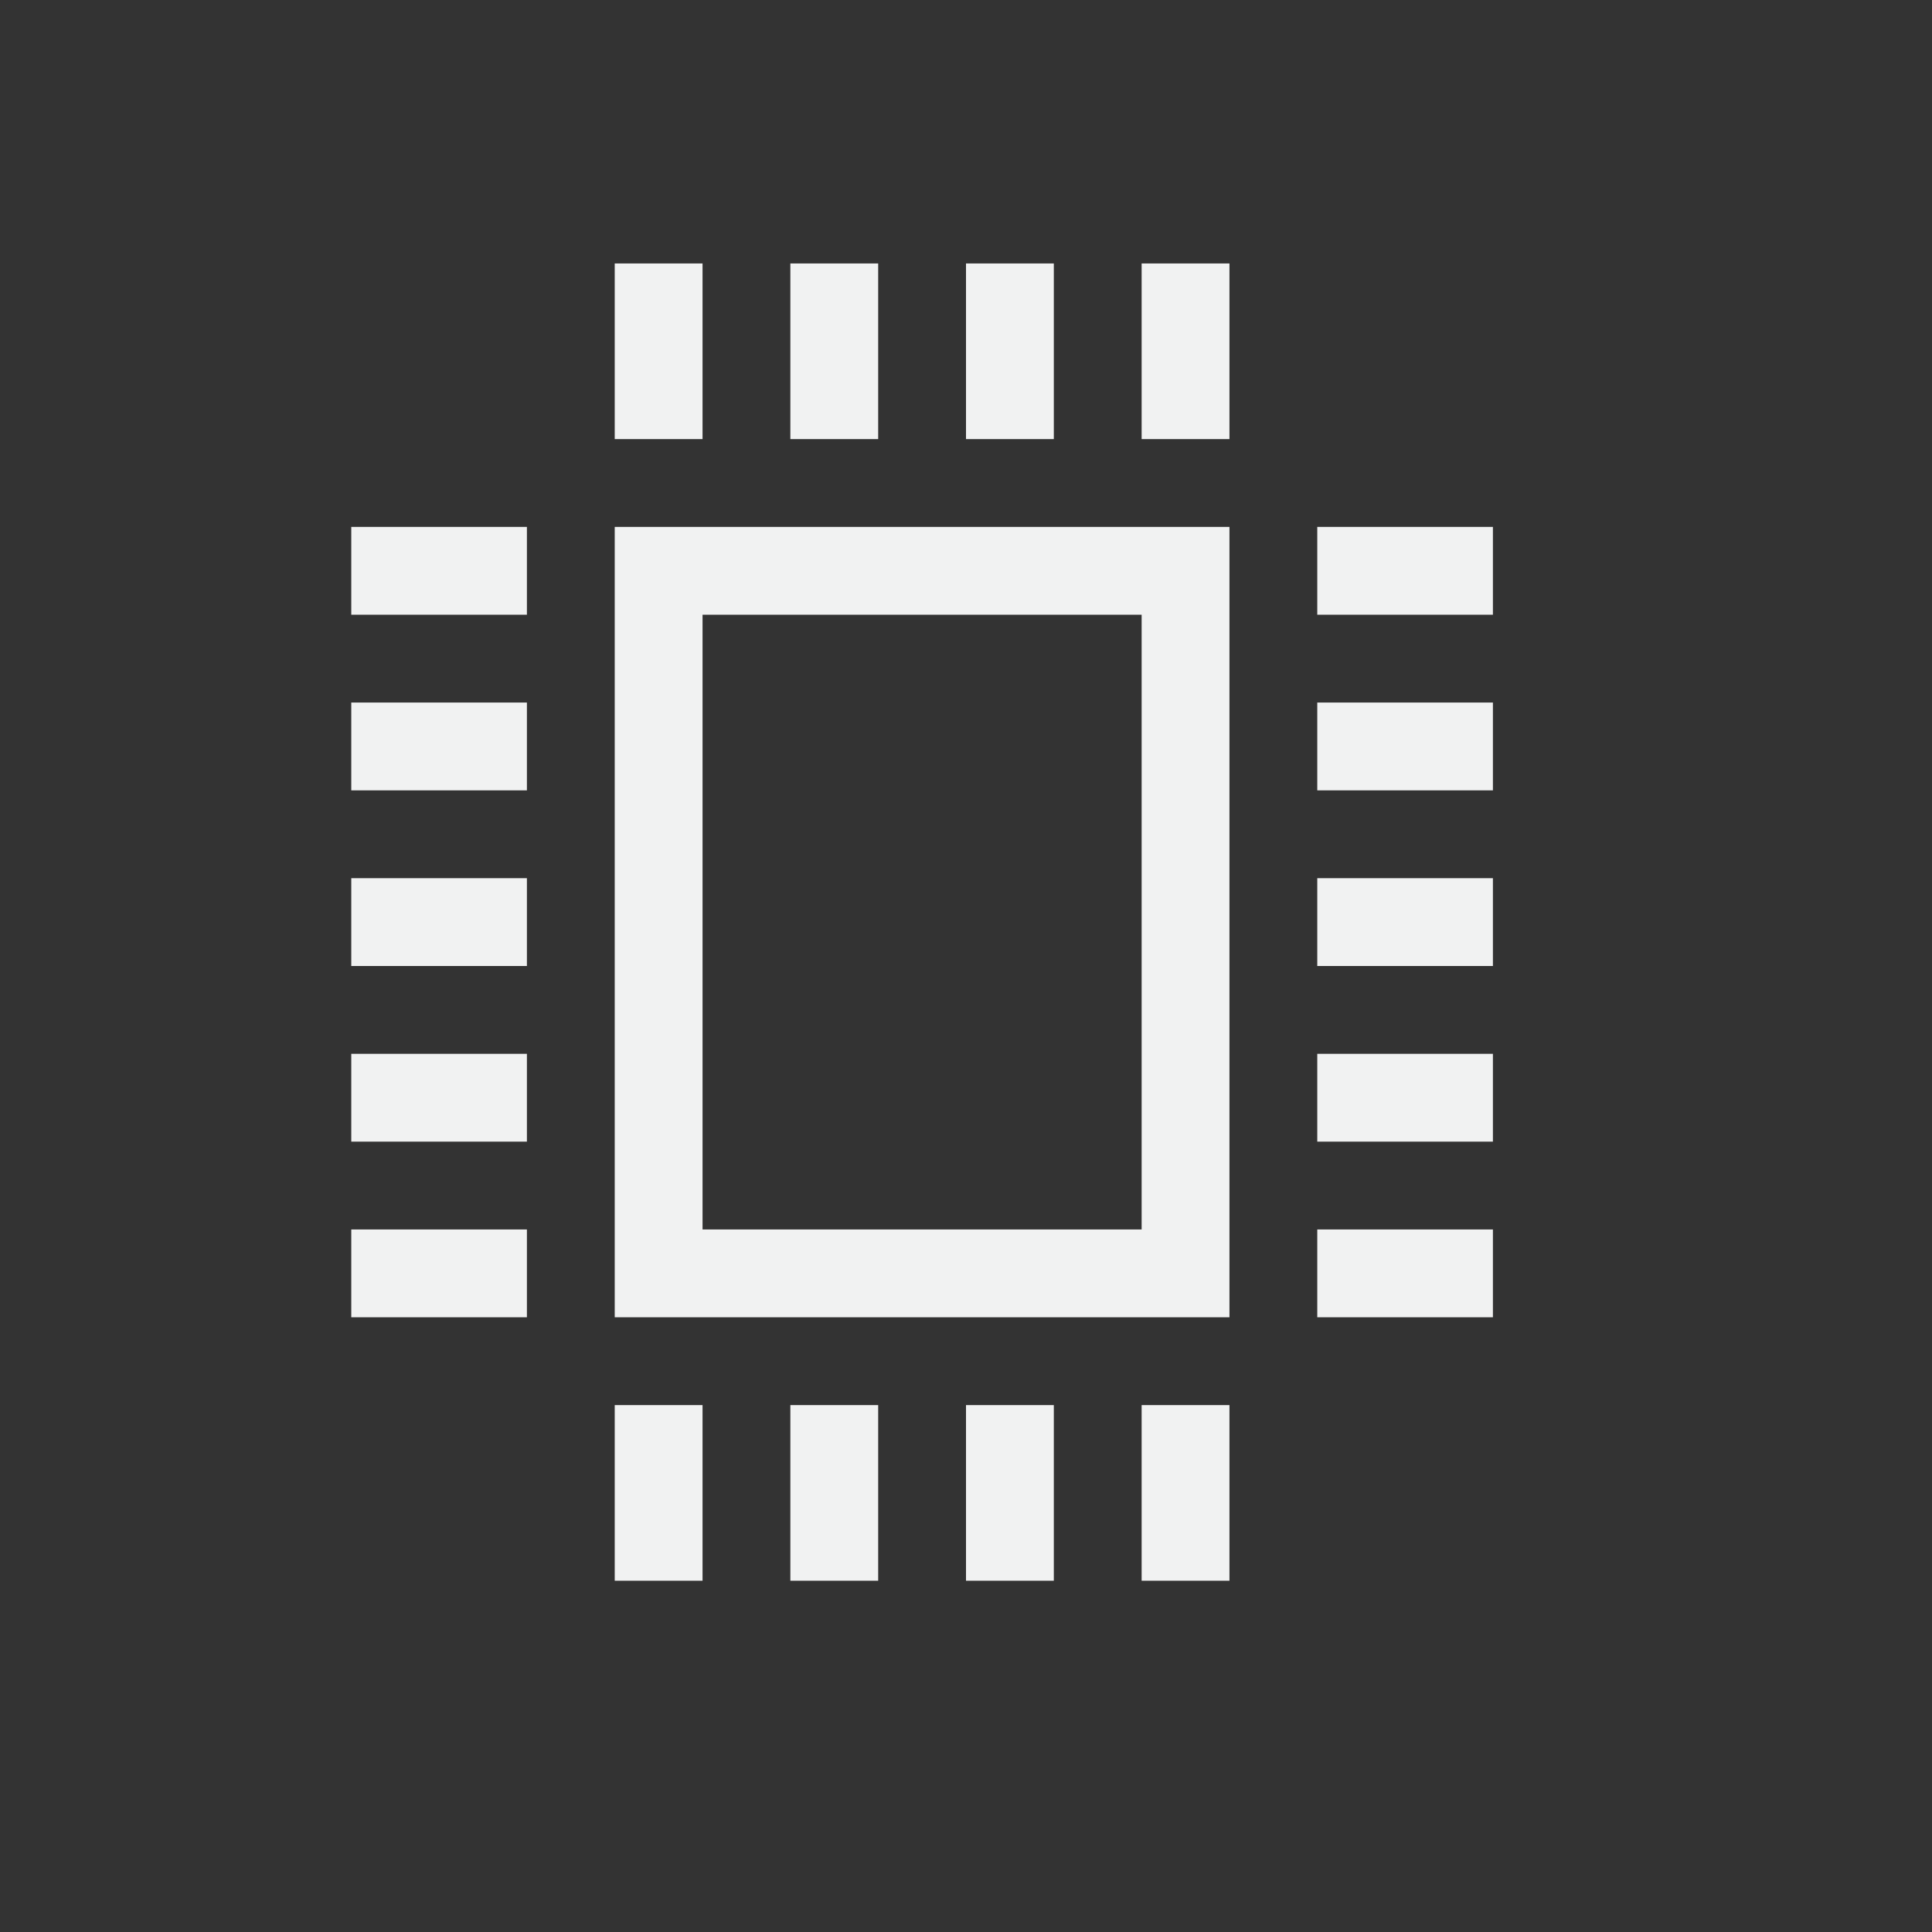 <?xml version="1.0" encoding="UTF-8"?>
<svg version="1" viewBox="-3 -3 22 22" xmlns="http://www.w3.org/2000/svg">
<rect x="-3" y="-3" width="22" height="22" fill="#333333" stroke="none"/>
<g fill="#f1f2f2">
<path d="m4 3v9h7v-9h-7zm1 1h5v7h-5v-7z" style="fill-opacity:.998;fill:#f1f2f2;paint-order:markers fill stroke"/>
<rect x="12" y="11" width="2" height="1" style="fill-opacity:.998;fill:#f1f2f2;paint-order:markers fill stroke"/>
<rect x="12" y="9" width="2" height="1" style="fill-opacity:.998;fill:#f1f2f2;paint-order:markers fill stroke"/>
<rect x="12" y="7" width="2" height="1" style="fill-opacity:.998;fill:#f1f2f2;paint-order:markers fill stroke"/>
<rect x="12" y="5" width="2" height="1" style="fill-opacity:.998;fill:#f1f2f2;paint-order:markers fill stroke"/>
<rect x="12" y="3" width="2" height="1" style="fill-opacity:.998;fill:#f1f2f2;paint-order:markers fill stroke"/>
<rect transform="rotate(90)" x="-5.381e-17" y="-5" width="2" height="1" style="fill-opacity:.998;fill:#f1f2f2;paint-order:markers fill stroke"/>
<rect transform="rotate(90)" x="-3.0926e-17" y="-7" width="2" height="1" style="fill-opacity:.998;fill:#f1f2f2;paint-order:markers fill stroke"/>
<rect transform="rotate(90)" x="-8.0409e-18" y="-9" width="2" height="1" style="fill-opacity:.998;fill:#f1f2f2;paint-order:markers fill stroke"/>
<rect transform="rotate(90)" x="1.4844e-17" y="-11" width="2" height="1" style="fill-opacity:.998;fill:#f1f2f2;paint-order:markers fill stroke"/>
<rect transform="rotate(90)" x="13" y="-5" width="2" height="1" style="fill-opacity:.998;fill:#f1f2f2;paint-order:markers fill stroke"/>
<rect transform="rotate(90)" x="13" y="-7" width="2" height="1" style="fill-opacity:.998;fill:#f1f2f2;paint-order:markers fill stroke"/>
<rect transform="rotate(90)" x="13" y="-9" width="2" height="1" style="fill-opacity:.998;fill:#f1f2f2;paint-order:markers fill stroke"/>
<rect transform="rotate(90)" x="13" y="-11" width="2" height="1" style="fill-opacity:.998;fill:#f1f2f2;paint-order:markers fill stroke"/>
<rect x="1" y="11" width="2" height="1" style="fill-opacity:.998;fill:#f1f2f2;paint-order:markers fill stroke"/>
<rect x="1" y="9" width="2" height="1" style="fill-opacity:.998;fill:#f1f2f2;paint-order:markers fill stroke"/>
<rect x="1" y="7" width="2" height="1" style="fill-opacity:.998;fill:#f1f2f2;paint-order:markers fill stroke"/>
<rect x="1" y="5" width="2" height="1" style="fill-opacity:.998;fill:#f1f2f2;paint-order:markers fill stroke"/>
<rect x="1" y="3" width="2" height="1" style="fill-opacity:.998;fill:#f1f2f2;paint-order:markers fill stroke"/>
</g>
</svg>
